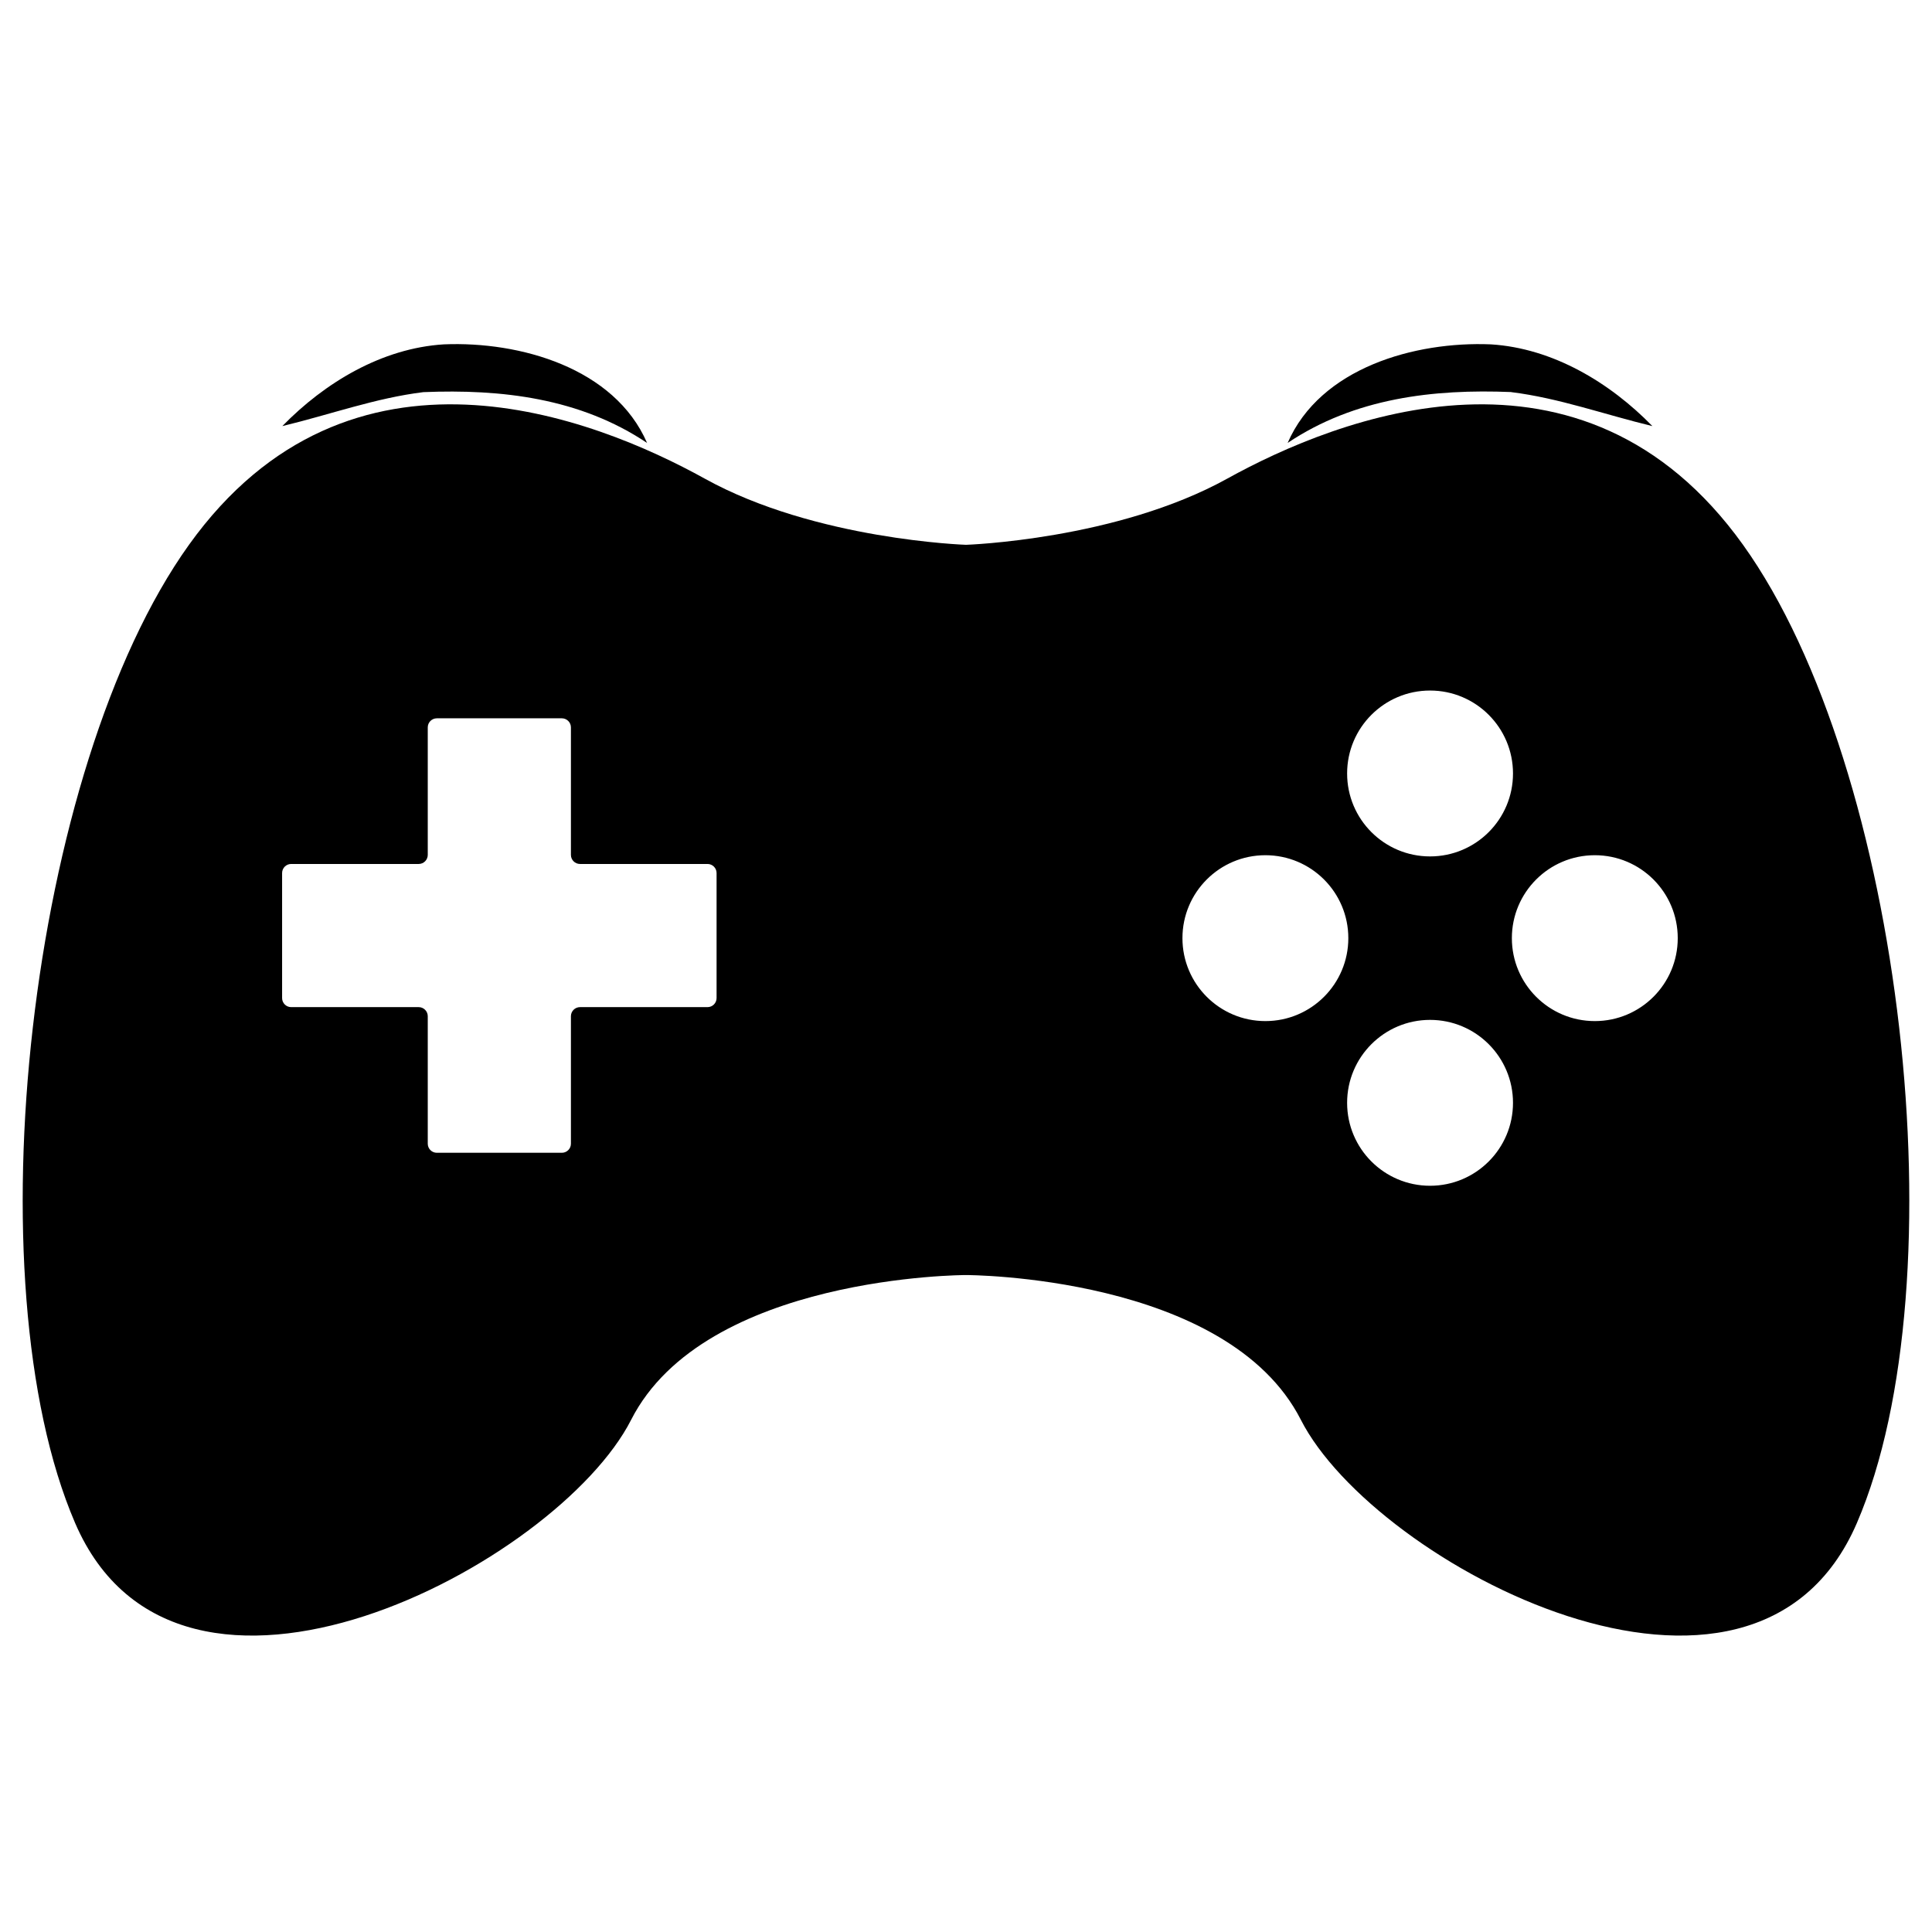 <?xml version="1.0" encoding="UTF-8"?><svg id="b" xmlns="http://www.w3.org/2000/svg" viewBox="0 0 256 256"><g id="c"><g id="d"><path id="e" d="M230.96,72.19c-21.31-29.74-53.71-16.87-68.36-8.76-14.65,8.11-34.6,8.76-34.6,8.76,0,0-19.96-.65-34.6-8.76-14.65-8.11-47.05-20.98-68.36,8.76C3.74,101.93-3.81,169.84,9.95,201.8c13.76,31.96,63.92,5.51,73.68-13.67,9.77-19.18,44.37-19.18,44.37-19.18,0,0,34.6,0,44.37,19.18,9.77,19.18,59.92,45.63,73.68,13.67,13.76-31.96,6.21-99.87-15.09-129.61ZM93.75,133.45h-16.9c-.66,0-1.2.54-1.2,1.2v16.9c0,.66-.54,1.2-1.2,1.2h-16.57c-.66,0-1.2-.54-1.2-1.2v-16.9c0-.66-.54-1.2-1.2-1.2h-16.9c-.66,0-1.2-.54-1.2-1.2v-16.57c0-.66.54-1.2,1.2-1.2h16.9c.66,0,1.2-.54,1.2-1.2v-16.9c0-.66.54-1.2,1.2-1.2h16.57c.66,0,1.2.54,1.2,1.2v16.9c0,.66.54,1.2,1.2,1.2h16.9c.66,0,1.2.54,1.2,1.2v16.57c0,.66-.54,1.2-1.2,1.2ZM189.49,91.5c6.07,0,10.99,4.92,10.99,10.99s-4.92,10.99-10.99,10.99-10.99-4.92-10.99-10.99,4.92-10.99,10.99-10.99ZM167.67,135.3c-6.07,0-10.99-4.92-10.99-10.99s4.92-10.99,10.99-10.99,10.99,4.92,10.99,10.99-4.92,10.99-10.99,10.99ZM189.49,157.12c-6.07,0-10.99-4.92-10.99-10.99s4.92-10.99,10.99-10.99,10.99,4.92,10.99,10.99-4.92,10.99-10.99,10.99ZM211.32,135.3c-6.07,0-10.99-4.92-10.99-10.99s4.92-10.99,10.99-10.99,10.99,4.92,10.99,10.99-4.92,10.99-10.99,10.99Z"/><path id="f" d="M85.74,58.69c-4.33-9.96-16.87-13.48-26.93-13.06-8.22.51-15.78,5.07-21.4,10.83,6.46-1.56,12.35-3.72,18.69-4.5,10.32-.42,20.75.77,29.65,6.74Z"/><path id="g" d="M200.26,51.96c6.34.79,12.23,2.94,18.69,4.5-5.62-5.76-13.18-10.32-21.4-10.83-10.06-.42-22.6,3.1-26.93,13.06,8.89-5.96,19.33-7.16,29.65-6.74Z"/></g></g></svg>
